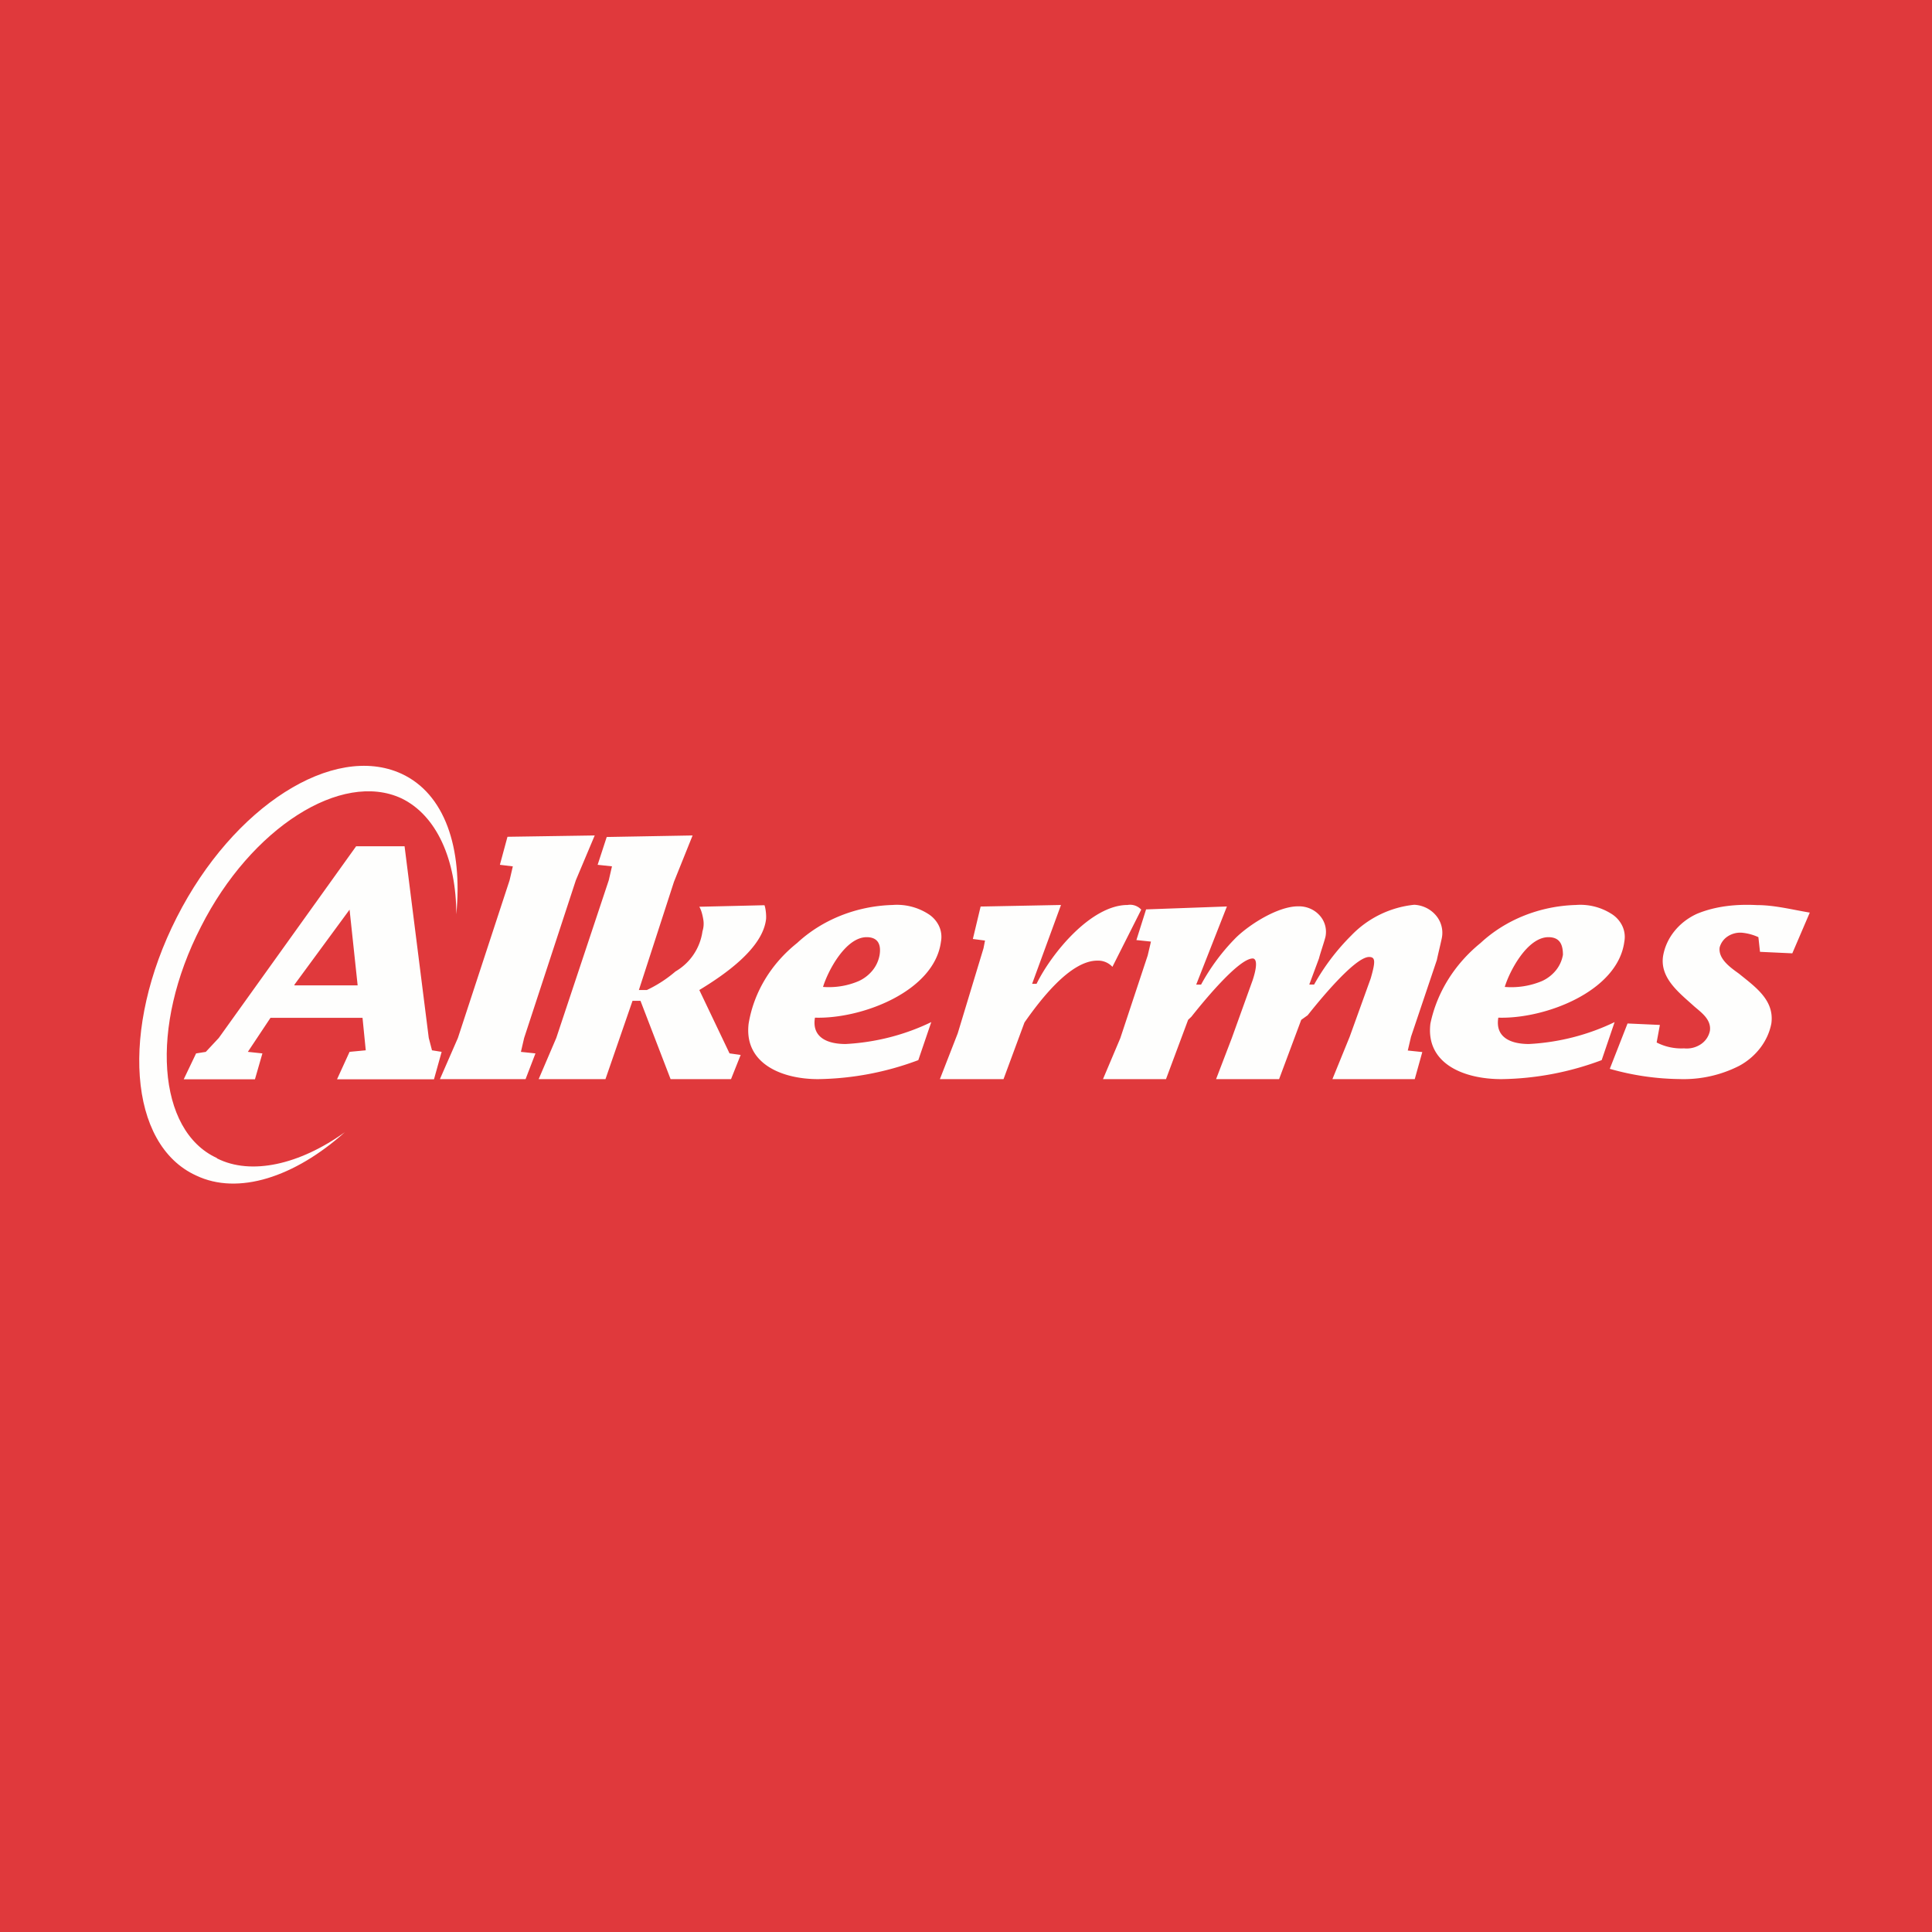 <?xml version="1.0" encoding="UTF-8"?>
<!-- generated by Finnhub -->
<svg viewBox="0 0 55.5 55.5" xmlns="http://www.w3.org/2000/svg">
<path d="M 0,0 H 55.5 V 55.5 H 0 Z" fill="rgb(224, 57, 60)"/>
<path d="M 6.228,33.265 C 4.521,32.482 4.288,29.507 5.774,26.62 C 7.214,23.777 9.812,22.134 11.53,22.933 C 12.55,23.423 13.108,24.71 13.108,26.266 C 13.293,24.356 12.782,22.802 11.529,22.225 C 9.58,21.335 6.702,23.155 5.078,26.353 C 3.453,29.55 3.686,32.881 5.635,33.769 C 6.842,34.346 8.466,33.813 9.905,32.525 C 8.605,33.458 7.214,33.769 6.239,33.279 V 33.281 Z" fill="rgb(254, 254, 253)"/>
<path d="M 8.454,28.292 L 10.042,26.131 L 10.274,28.307 H 8.464 Z M 7.768,29.239 H 10.414 L 10.507,30.172 L 10.042,30.216 L 9.682,31.004 H 12.467 L 12.687,30.216 L 12.41,30.172 L 12.317,29.817 L 11.622,24.311 H 10.23 L 6.285,29.817 L 5.912,30.217 L 5.633,30.261 L 5.278,31.004 H 7.324 L 7.538,30.261 L 7.12,30.216 L 7.77,29.239 H 7.768 Z M 14.732,24.888 L 14.36,24.843 L 14.578,24.038 L 17.084,24 L 16.542,25.287 L 15.057,29.817 L 14.964,30.217 L 15.382,30.261 L 15.098,31 H 12.638 L 13.154,29.817 L 14.639,25.287 L 14.732,24.887 Z M 18.4,28.751 H 18.17 L 17.393,31 H 15.474 L 15.98,29.817 L 17.488,25.287 L 17.58,24.887 L 17.168,24.843 L 17.429,24.044 L 19.896,24 L 19.361,25.331 L 18.353,28.44 H 18.582 C 18.879,28.3 19.156,28.12 19.404,27.907 C 19.614,27.784 19.794,27.616 19.927,27.416 C 20.061,27.216 20.147,26.989 20.18,26.752 A 0.713,0.713 0 0,0 20.206,26.432 C 20.19,26.324 20.149,26.139 20.088,26.048 L 21.961,26.004 C 21.998,26.104 22.015,26.292 22.007,26.397 C 21.916,27.241 20.819,27.997 20.089,28.44 L 20.957,30.26 L 21.277,30.305 L 21,31 H 19.264 L 18.399,28.751 Z M 23.643,28.351 C 23.783,27.889 24.293,26.922 24.896,26.922 C 25.221,26.922 25.314,27.132 25.269,27.427 A 0.966,0.966 0 0,1 25.069,27.872 A 1.1,1.1 0 0,1 24.666,28.184 C 24.348,28.32 23.996,28.378 23.645,28.351 H 23.643 Z M 26.753,29.361 C 25.993,29.73 25.153,29.945 24.293,29.991 C 23.736,29.991 23.318,29.781 23.411,29.234 C 24.757,29.276 26.846,28.478 27.031,27.048 A 0.737,0.737 0 0,0 26.974,26.6 A 0.829,0.829 0 0,0 26.658,26.25 A 1.671,1.671 0 0,0 25.638,25.997 C 24.603,26.027 23.621,26.419 22.898,27.09 C 22.148,27.688 21.655,28.507 21.506,29.403 C 21.367,30.538 22.435,31 23.502,31 A 8.501,8.501 0 0,0 26.38,30.454 L 26.753,29.36 Z M 29.647,28.262 H 29.777 C 30.213,27.374 31.347,25.997 32.391,25.997 A 0.432,0.432 0 0,1 32.784,26.131 L 31.956,27.774 A 0.56,0.56 0 0,0 31.52,27.596 C 30.736,27.596 29.865,28.751 29.43,29.372 L 28.828,31 H 27 L 27.513,29.683 L 28.253,27.241 L 28.296,27.019 L 27.947,26.974 L 28.17,26.042 L 30.479,25.997 L 29.649,28.263 H 29.647 Z M 34.363,28.284 H 34.503 A 5.93,5.93 0 0,1 35.523,26.918 C 35.941,26.521 36.73,26.036 37.287,26.036 A 0.81,0.81 0 0,1 37.628,26.098 A 0.772,0.772 0 0,1 37.907,26.295 A 0.7,0.7 0 0,1 38.075,26.917 C 38.029,27.094 37.935,27.358 37.889,27.535 L 37.611,28.283 H 37.75 A 6.373,6.373 0 0,1 38.818,26.873 A 2.92,2.92 0 0,1 40.628,25.991 A 0.888,0.888 0 0,1 40.978,26.083 C 41.086,26.137 41.181,26.213 41.256,26.304 A 0.769,0.769 0 0,1 41.416,26.96 C 41.369,27.18 41.323,27.357 41.276,27.578 L 40.534,29.782 L 40.441,30.178 L 40.858,30.222 L 40.641,31 H 38.276 L 38.772,29.782 L 39.376,28.107 C 39.515,27.622 39.515,27.491 39.329,27.491 C 38.912,27.491 37.844,28.812 37.565,29.165 L 37.38,29.297 L 36.744,31 H 34.934 L 35.384,29.825 L 35.987,28.151 C 36.173,27.578 36.034,27.534 35.987,27.534 C 35.57,27.534 34.502,28.856 34.224,29.208 L 34.131,29.296 L 33.495,31 H 31.685 L 32.182,29.825 L 32.97,27.446 L 33.063,27.049 L 32.645,27.005 L 32.923,26.124 L 35.245,26.04 L 34.363,28.285 Z M 43.227,28.351 C 43.367,27.889 43.877,26.922 44.481,26.922 C 44.806,26.922 44.898,27.132 44.898,27.427 A 0.965,0.965 0 0,1 44.698,27.872 A 1.1,1.1 0 0,1 44.295,28.183 A 2.28,2.28 0 0,1 43.227,28.351 Z M 46.384,29.361 C 45.624,29.729 44.784,29.945 43.924,29.991 C 43.367,29.991 42.949,29.781 43.042,29.234 C 44.388,29.276 46.476,28.477 46.662,27.048 A 0.737,0.737 0 0,0 46.604,26.6 A 0.829,0.829 0 0,0 46.289,26.25 A 1.67,1.67 0 0,0 45.268,25.997 C 44.234,26.027 43.253,26.419 42.531,27.09 C 41.784,27.697 41.278,28.51 41.091,29.403 C 40.952,30.538 42.02,31 43.134,31 A 8.499,8.499 0 0,0 46.011,30.454 L 46.383,29.36 Z M 50.514,26.922 A 1.466,1.466 0 0,0 50.05,26.795 A 0.655,0.655 0 0,0 49.638,26.895 A 0.55,0.55 0 0,0 49.4,27.216 C 49.354,27.552 49.725,27.804 49.957,27.972 C 50.421,28.35 50.978,28.729 50.885,29.402 C 50.837,29.652 50.728,29.892 50.568,30.102 A 1.9,1.9 0 0,1 49.958,30.62 A 3.522,3.522 0 0,1 48.24,30.998 A 7.568,7.568 0 0,1 46.244,30.704 L 46.754,29.401 L 47.683,29.443 L 47.59,29.947 C 47.83,30.071 48.103,30.13 48.378,30.116 A 0.729,0.729 0 0,0 48.86,29.997 A 0.606,0.606 0 0,0 49.12,29.611 C 49.167,29.273 48.842,29.065 48.656,28.898 C 48.239,28.52 47.682,28.1 47.774,27.469 C 47.817,27.21 47.928,26.965 48.098,26.753 C 48.268,26.54 48.491,26.368 48.749,26.25 C 49.287,26.028 49.876,25.97 50.466,26 C 50.98,26 51.484,26.132 51.989,26.216 L 51.487,27.386 L 50.559,27.343 L 50.513,26.923 V 26.922 Z" fill="rgb(254, 254, 253)"/>
</svg>
